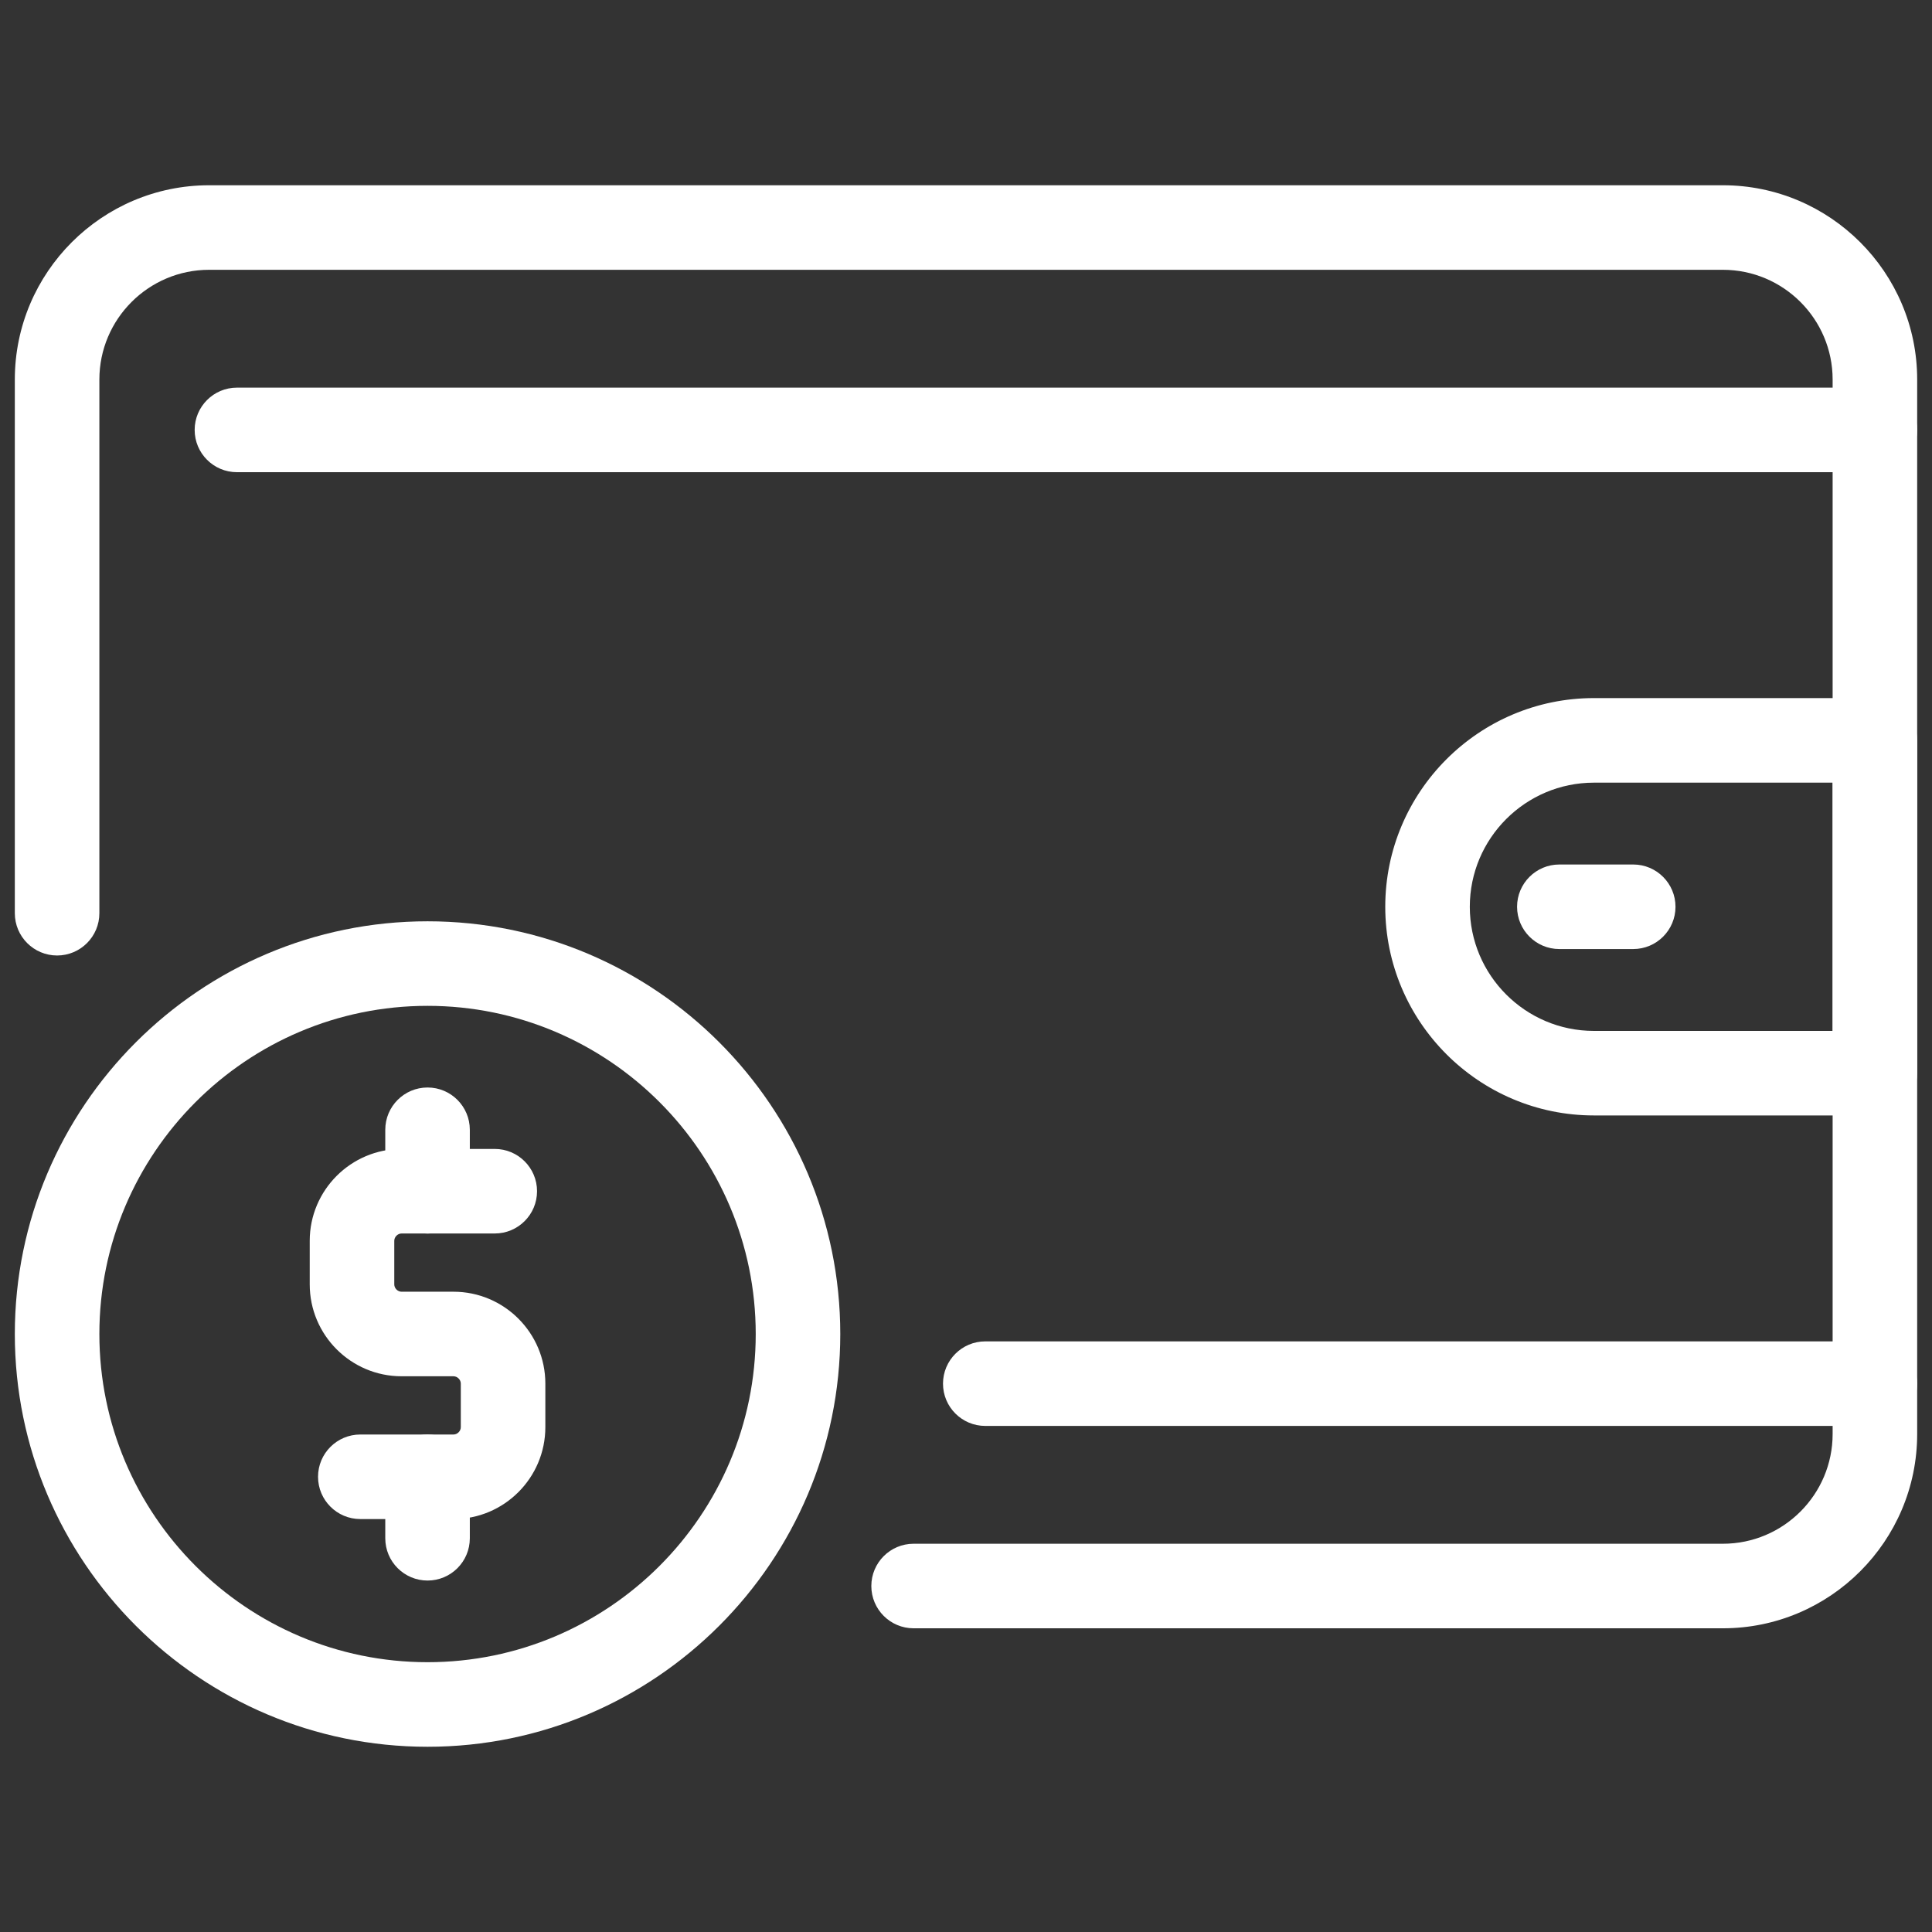 <svg xmlns="http://www.w3.org/2000/svg" xmlns:xlink="http://www.w3.org/1999/xlink" version="1.1" width="256" height="256" viewBox="0 0 256 256" xml:space="preserve">
<rect x="0" y="0" width="256" height="256" fill="#333333" stroke="none"/>
<desc>Created with Fabric.js 1.7.22</desc>
<defs>
</defs>
<g transform="translate(128 128) scale(0.72 0.72)" style="">
	<g style="stroke: none; stroke-width: 0; stroke-dasharray: none; stroke-linecap: butt; stroke-linejoin: miter; stroke-miterlimit: 10; fill: none; fill-rule: nonzero; opacity: 1;" transform="translate(-175.05 -175.05) scale(3.89 3.89)" >
	<path  d="M 80.808 76.333 H 42.521 c -1.104 0 -2 -0.896 -2 -2 s 0.896 -2 2 -2 h 38.287 c 2.863 0 5.192 -2.329 5.192 -5.192 V 17.255 c 0 -2.863 -2.329 -5.192 -5.192 -5.192 H 9.193 C 6.33 12.063 4 14.392 4 17.255 v 25.248 c 0 1.104 -0.896 2 -2 2 s -2 -0.896 -2 -2 V 17.255 c 0 -5.069 4.124 -9.192 9.193 -9.192 h 71.615 c 5.068 0 9.192 4.124 9.192 9.192 v 49.885 C 90 72.209 85.876 76.333 80.808 76.333 z" style="stroke: none; stroke-width: 1; stroke-dasharray: none; stroke-linecap: butt; stroke-linejoin: miter; stroke-miterlimit: 10; fill: rgb(255,255,255); fill-rule: nonzero; opacity: 1;" transform=" matrix(1 0 0 1 0 0) " stroke-linecap="round" />
	<path  d="M 88 52.07 H 74.707 c -5.443 0 -9.872 -4.429 -9.872 -9.872 c 0 -5.444 4.429 -9.873 9.872 -9.873 H 88 c 1.104 0 2 0.896 2 2 V 50.07 C 90 51.175 89.104 52.07 88 52.07 z M 74.707 36.326 c -3.238 0 -5.872 2.634 -5.872 5.873 c 0 3.238 2.634 5.872 5.872 5.872 H 86 V 36.326 H 74.707 z" style="stroke: none; stroke-width: 1; stroke-dasharray: none; stroke-linecap: butt; stroke-linejoin: miter; stroke-miterlimit: 10; fill: rgb(255,255,255); fill-rule: nonzero; opacity: 1;" transform=" matrix(1 0 0 1 0 0) " stroke-linecap="round" />
	<path  d="M 19.526 81.938 C 8.759 81.938 0 73.178 0 62.411 s 8.759 -19.526 19.526 -19.526 c 10.767 0 19.526 8.76 19.526 19.526 S 30.293 81.938 19.526 81.938 z M 19.526 46.885 C 10.965 46.885 4 53.85 4 62.411 s 6.965 15.526 15.526 15.526 s 15.526 -6.965 15.526 -15.526 S 28.087 46.885 19.526 46.885 z" style="stroke: none; stroke-width: 1; stroke-dasharray: none; stroke-linecap: butt; stroke-linejoin: miter; stroke-miterlimit: 10; fill: rgb(255,255,255); fill-rule: nonzero; opacity: 1;" transform=" matrix(1 0 0 1 0 0) " stroke-linecap="round" />
	<path  d="M 76.566 44.198 h -3.495 c -1.104 0 -2 -0.896 -2 -2 s 0.896 -2 2 -2 h 3.495 c 1.104 0 2 0.896 2 2 S 77.671 44.198 76.566 44.198 z" style="stroke: none; stroke-width: 1; stroke-dasharray: none; stroke-linecap: butt; stroke-linejoin: miter; stroke-miterlimit: 10; fill: rgb(255,255,255); fill-rule: nonzero; opacity: 1;" transform=" matrix(1 0 0 1 0 0) " stroke-linecap="round" />
	<path  d="M 20.753 71.165 h -4.408 c -1.104 0 -2 -0.896 -2 -2 s 0.896 -2 2 -2 h 4.408 c 0.184 0 0.346 -0.162 0.346 -0.347 v -2.062 c 0 -0.185 -0.162 -0.346 -0.346 -0.346 h -2.455 c -2.396 0 -4.346 -1.949 -4.346 -4.346 v -2.063 c 0 -2.396 1.95 -4.346 4.346 -4.346 h 4.408 c 1.104 0 2 0.896 2 2 s -0.896 2 -2 2 h -4.408 c -0.184 0 -0.346 0.161 -0.346 0.346 v 2.063 c 0 0.185 0.162 0.346 0.346 0.346 h 2.455 c 2.396 0 4.346 1.949 4.346 4.346 v 2.062 C 25.099 69.215 23.149 71.165 20.753 71.165 z" style="stroke: none; stroke-width: 1; stroke-dasharray: none; stroke-linecap: butt; stroke-linejoin: miter; stroke-miterlimit: 10; fill: rgb(255,255,255); fill-rule: nonzero; opacity: 1;" transform=" matrix(1 0 0 1 0 0) " stroke-linecap="round" />
	<path  d="M 19.526 57.657 c -1.104 0 -2 -0.896 -2 -2 v -2.909 c 0 -1.104 0.896 -2 2 -2 s 2 0.896 2 2 v 2.909 C 21.526 56.762 20.63 57.657 19.526 57.657 z" style="stroke: none; stroke-width: 1; stroke-dasharray: none; stroke-linecap: butt; stroke-linejoin: miter; stroke-miterlimit: 10; fill: rgb(255,255,255); fill-rule: nonzero; opacity: 1;" transform=" matrix(1 0 0 1 0 0) " stroke-linecap="round" />
	<path  d="M 19.526 74.074 c -1.104 0 -2 -0.896 -2 -2 v -2.909 c 0 -1.104 0.896 -2 2 -2 s 2 0.896 2 2 v 2.909 C 21.526 73.179 20.63 74.074 19.526 74.074 z" style="stroke: none; stroke-width: 1; stroke-dasharray: none; stroke-linecap: butt; stroke-linejoin: miter; stroke-miterlimit: 10; fill: rgb(255,255,255); fill-rule: nonzero; opacity: 1;" transform=" matrix(1 0 0 1 0 0) " stroke-linecap="round" />
	<path  d="M 88 21.638 H 10.508 c -1.104 0 -2 -0.896 -2 -2 s 0.896 -2 2 -2 H 88 c 1.104 0 2 0.896 2 2 S 89.104 21.638 88 21.638 z" style="stroke: none; stroke-width: 1; stroke-dasharray: none; stroke-linecap: butt; stroke-linejoin: miter; stroke-miterlimit: 10; fill: rgb(255,255,255); fill-rule: nonzero; opacity: 1;" transform=" matrix(1 0 0 1 0 0) " stroke-linecap="round" />
	<path  d="M 88 66.759 H 45.912 c -1.104 0 -2 -0.896 -2 -2 s 0.896 -2 2 -2 H 88 c 1.104 0 2 0.896 2 2 S 89.104 66.759 88 66.759 z" style="stroke: none; stroke-width: 1; stroke-dasharray: none; stroke-linecap: butt; stroke-linejoin: miter; stroke-miterlimit: 10; fill: rgb(255,255,255); fill-rule: nonzero; opacity: 1;" transform=" matrix(1 0 0 1 0 0) " stroke-linecap="round" />
</g>
</g>
</svg>